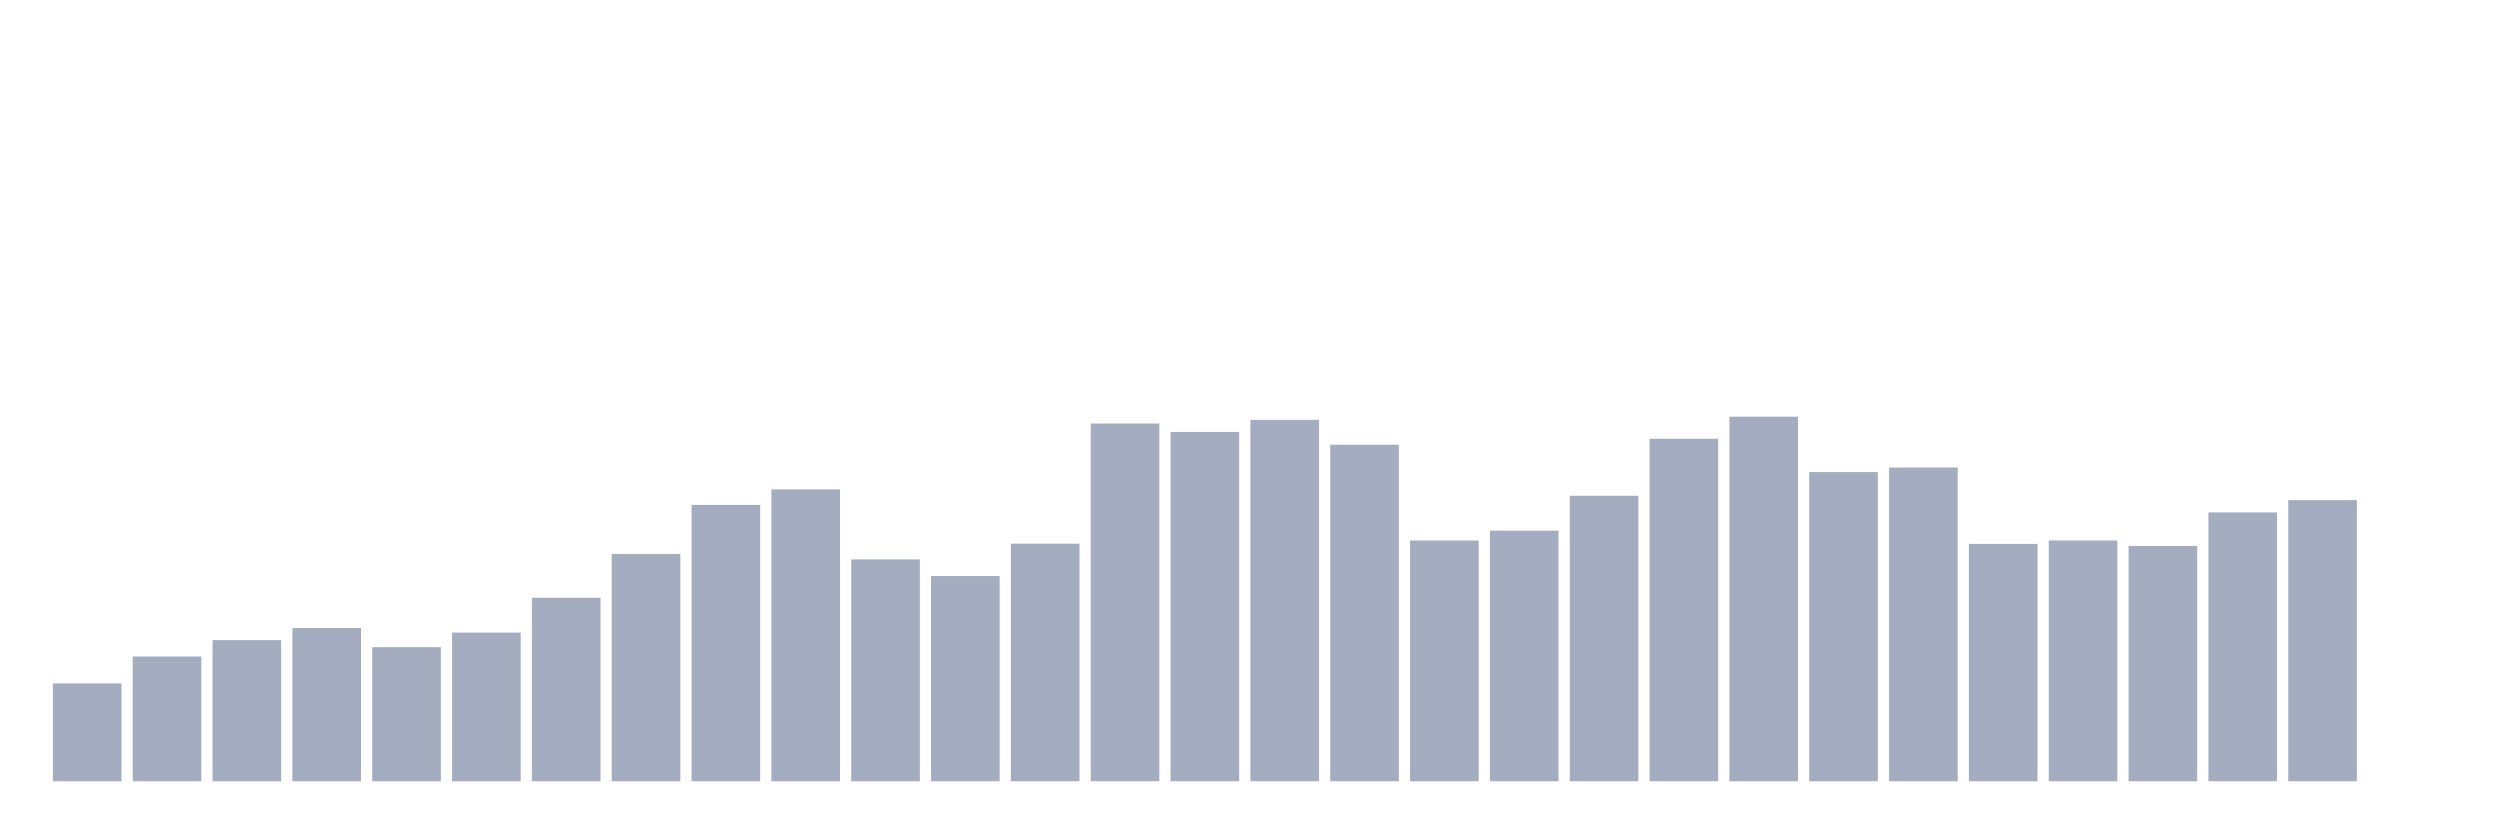 <svg xmlns="http://www.w3.org/2000/svg" viewBox="0 0 480 160"><g transform="translate(10,10)"><rect class="bar" x="0.153" width="13.175" y="121.22" height="18.78" fill="rgb(164,173,192)"></rect><rect class="bar" x="15.482" width="13.175" y="116.054" height="23.946" fill="rgb(164,173,192)"></rect><rect class="bar" x="30.81" width="13.175" y="112.902" height="27.098" fill="rgb(164,173,192)"></rect><rect class="bar" x="46.138" width="13.175" y="110.582" height="29.418" fill="rgb(164,173,192)"></rect><rect class="bar" x="61.466" width="13.175" y="114.259" height="25.741" fill="rgb(164,173,192)"></rect><rect class="bar" x="76.794" width="13.175" y="111.457" height="28.543" fill="rgb(164,173,192)"></rect><rect class="bar" x="92.123" width="13.175" y="104.759" height="35.241" fill="rgb(164,173,192)"></rect><rect class="bar" x="107.451" width="13.175" y="96.354" height="43.646" fill="rgb(164,173,192)"></rect><rect class="bar" x="122.779" width="13.175" y="86.942" height="53.058" fill="rgb(164,173,192)"></rect><rect class="bar" x="138.107" width="13.175" y="83.965" height="56.035" fill="rgb(164,173,192)"></rect><rect class="bar" x="153.436" width="13.175" y="97.405" height="42.595" fill="rgb(164,173,192)"></rect><rect class="bar" x="168.764" width="13.175" y="100.6" height="39.4" fill="rgb(164,173,192)"></rect><rect class="bar" x="184.092" width="13.175" y="94.384" height="45.616" fill="rgb(164,173,192)"></rect><rect class="bar" x="199.42" width="13.175" y="71.313" height="68.687" fill="rgb(164,173,192)"></rect><rect class="bar" x="214.748" width="13.175" y="72.933" height="67.067" fill="rgb(164,173,192)"></rect><rect class="bar" x="230.077" width="13.175" y="70.613" height="69.387" fill="rgb(164,173,192)"></rect><rect class="bar" x="245.405" width="13.175" y="75.385" height="64.615" fill="rgb(164,173,192)"></rect><rect class="bar" x="260.733" width="13.175" y="93.771" height="46.229" fill="rgb(164,173,192)"></rect><rect class="bar" x="276.061" width="13.175" y="91.889" height="48.111" fill="rgb(164,173,192)"></rect><rect class="bar" x="291.39" width="13.175" y="85.191" height="54.809" fill="rgb(164,173,192)"></rect><rect class="bar" x="306.718" width="13.175" y="74.246" height="65.754" fill="rgb(164,173,192)"></rect><rect class="bar" x="322.046" width="13.175" y="70" height="70" fill="rgb(164,173,192)"></rect><rect class="bar" x="337.374" width="13.175" y="80.638" height="59.362" fill="rgb(164,173,192)"></rect><rect class="bar" x="352.702" width="13.175" y="79.762" height="60.238" fill="rgb(164,173,192)"></rect><rect class="bar" x="368.031" width="13.175" y="94.428" height="45.572" fill="rgb(164,173,192)"></rect><rect class="bar" x="383.359" width="13.175" y="93.771" height="46.229" fill="rgb(164,173,192)"></rect><rect class="bar" x="398.687" width="13.175" y="94.822" height="45.178" fill="rgb(164,173,192)"></rect><rect class="bar" x="414.015" width="13.175" y="88.386" height="51.614" fill="rgb(164,173,192)"></rect><rect class="bar" x="429.344" width="13.175" y="86.023" height="53.977" fill="rgb(164,173,192)"></rect><rect class="bar" x="444.672" width="13.175" y="140" height="0" fill="rgb(164,173,192)"></rect></g></svg>